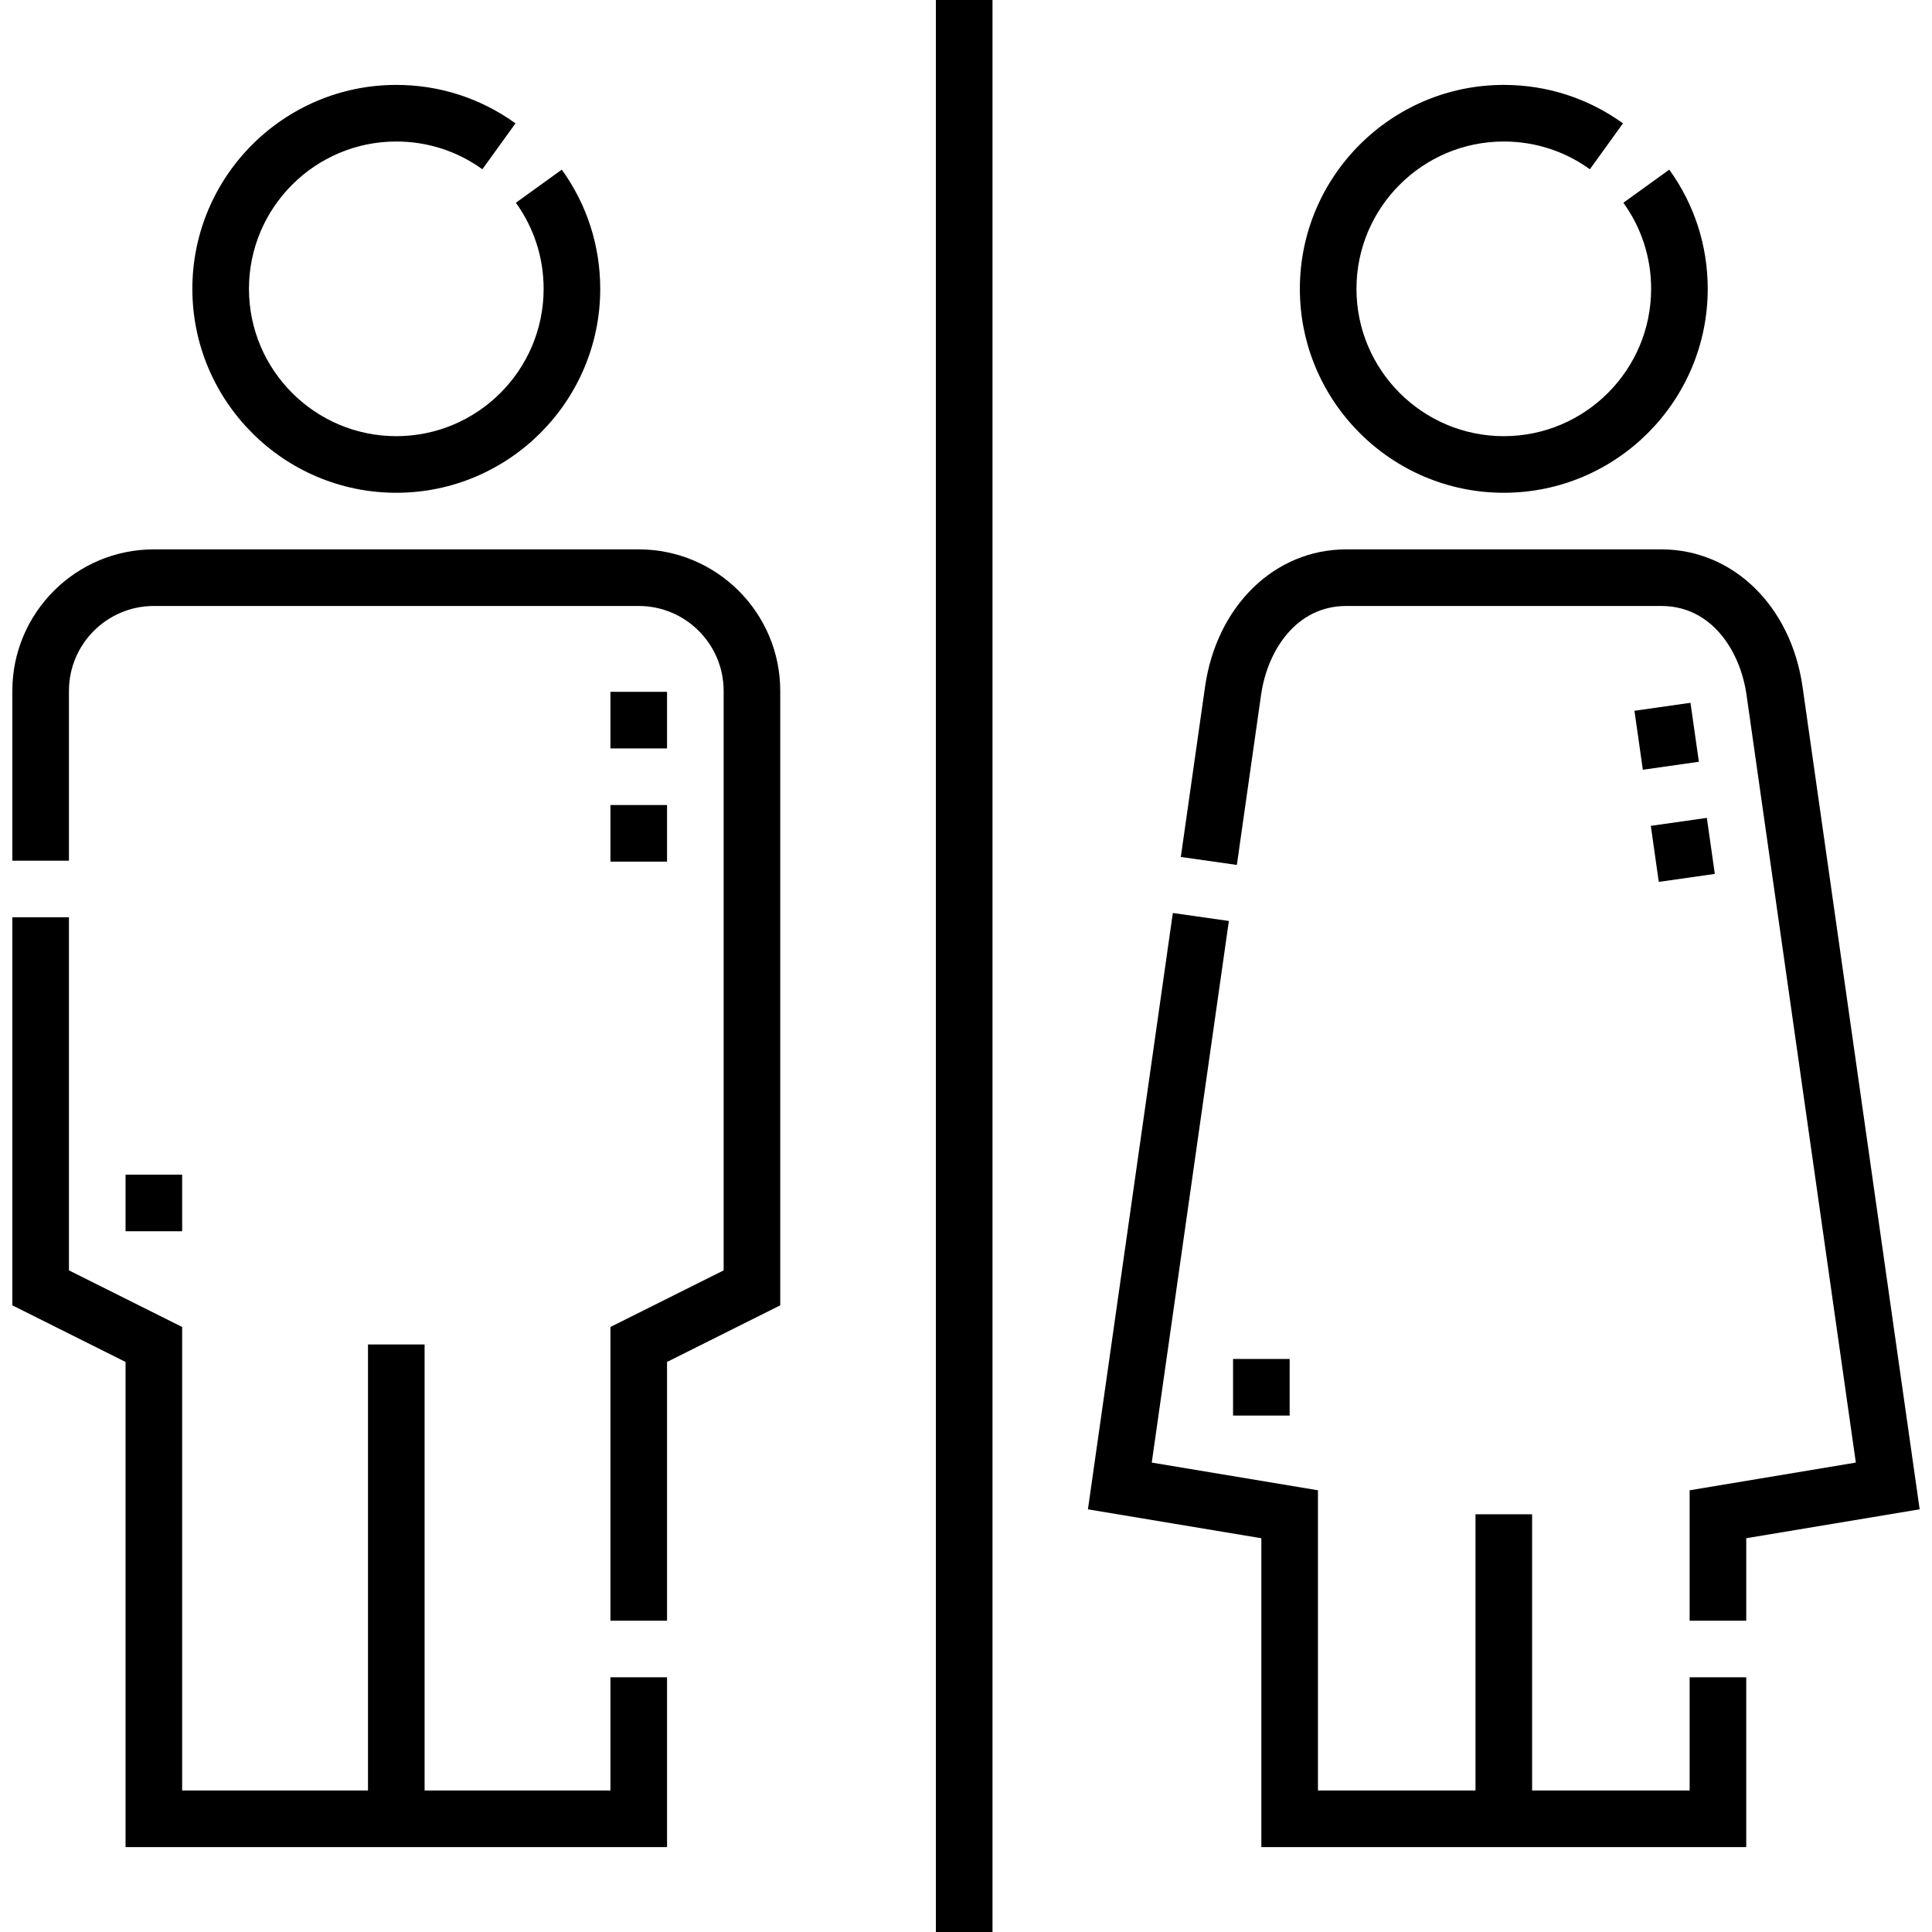 <svg id="Capa_1" enable-background="new 0 0 511.999 511.999" height="512" viewBox="0 0 511.999 511.999" width="512" xmlns="http://www.w3.org/2000/svg"><g><path d="m105.022 130.589c29.801 0 54.045-24.245 54.045-54.045 0-11.423-3.524-22.347-10.192-31.588l-12.164 8.776c4.813 6.67 7.356 14.559 7.356 22.812 0 21.529-17.516 39.045-39.045 39.045s-39.045-17.515-39.045-39.045 17.516-39.044 39.045-39.044c8.254 0 16.142 2.543 22.811 7.355l8.777-12.164c-9.24-6.667-20.163-10.191-31.588-10.191-29.801 0-54.045 24.245-54.045 54.045s24.244 54.044 54.045 54.044z"/><path d="m161.772 474.5h-49.25v-118.207h-15v118.207h-49.251v-122.841l-30-15v-93.571h-15v102.841l30 15v128.571h143.501v-45h-15z"/><path d="m169.272 145.589h-128.501c-20.678 0-37.5 16.822-37.5 37.5v45h15v-45c0-12.407 10.094-22.5 22.5-22.5h128.501c12.406 0 22.5 10.093 22.5 22.5v153.57l-30 15v77.841h15v-68.571l30-15v-162.84c0-20.678-16.822-37.5-37.5-37.5z"/><path d="m477.696 182.032c-3.054-21.457-18.444-36.443-37.425-36.443h-83.501c-18.981 0-34.371 14.986-37.425 36.443l-6.417 45.071 14.85 2.114 6.417-45.071c1.669-11.725 9.297-23.557 22.575-23.557h83.501c13.278 0 20.906 11.832 22.575 23.557l28.968 203.454-44.043 7.34v34.56h15v-21.854l45.957-7.66z"/><path d="m447.771 474.5h-41.75v-73.207h-15v73.207h-41.751v-79.56l-44.043-7.34 20.436-143.532-14.85-2.114-22.5 158.033 45.957 7.66v81.853h128.501v-45h-15z"/><path d="m438.469 217.721h15v15h-15z" transform="matrix(.99 -.141 .141 .99 -27.303 65.139)"/><path d="m434.184 187.238h14.999v15.787h-14.999z" transform="matrix(.99 -.141 .141 .99 -23.098 64.217)"/><path d="m326.77 360.137h15v15h-15z"/><path d="m398.521 130.589c29.8 0 54.044-24.245 54.044-54.045 0-11.424-3.524-22.347-10.191-31.588l-12.164 8.776c4.813 6.669 7.355 14.558 7.355 22.812 0 21.529-17.515 39.045-39.044 39.045s-39.045-17.516-39.045-39.045 17.516-39.044 39.045-39.044c8.254 0 16.142 2.543 22.811 7.355l8.777-12.164c-9.24-6.667-20.163-10.191-31.588-10.191-29.801 0-54.045 24.245-54.045 54.045s24.244 54.044 54.045 54.044z"/><path d="m248.021 0h15v511.999h-15z"/><path d="m161.772 213.34h15v15h-15z"/><path d="m33.271 311.294h15v15h-15z"/><path d="m161.772 183.34h15v15h-15z"/></g></svg>